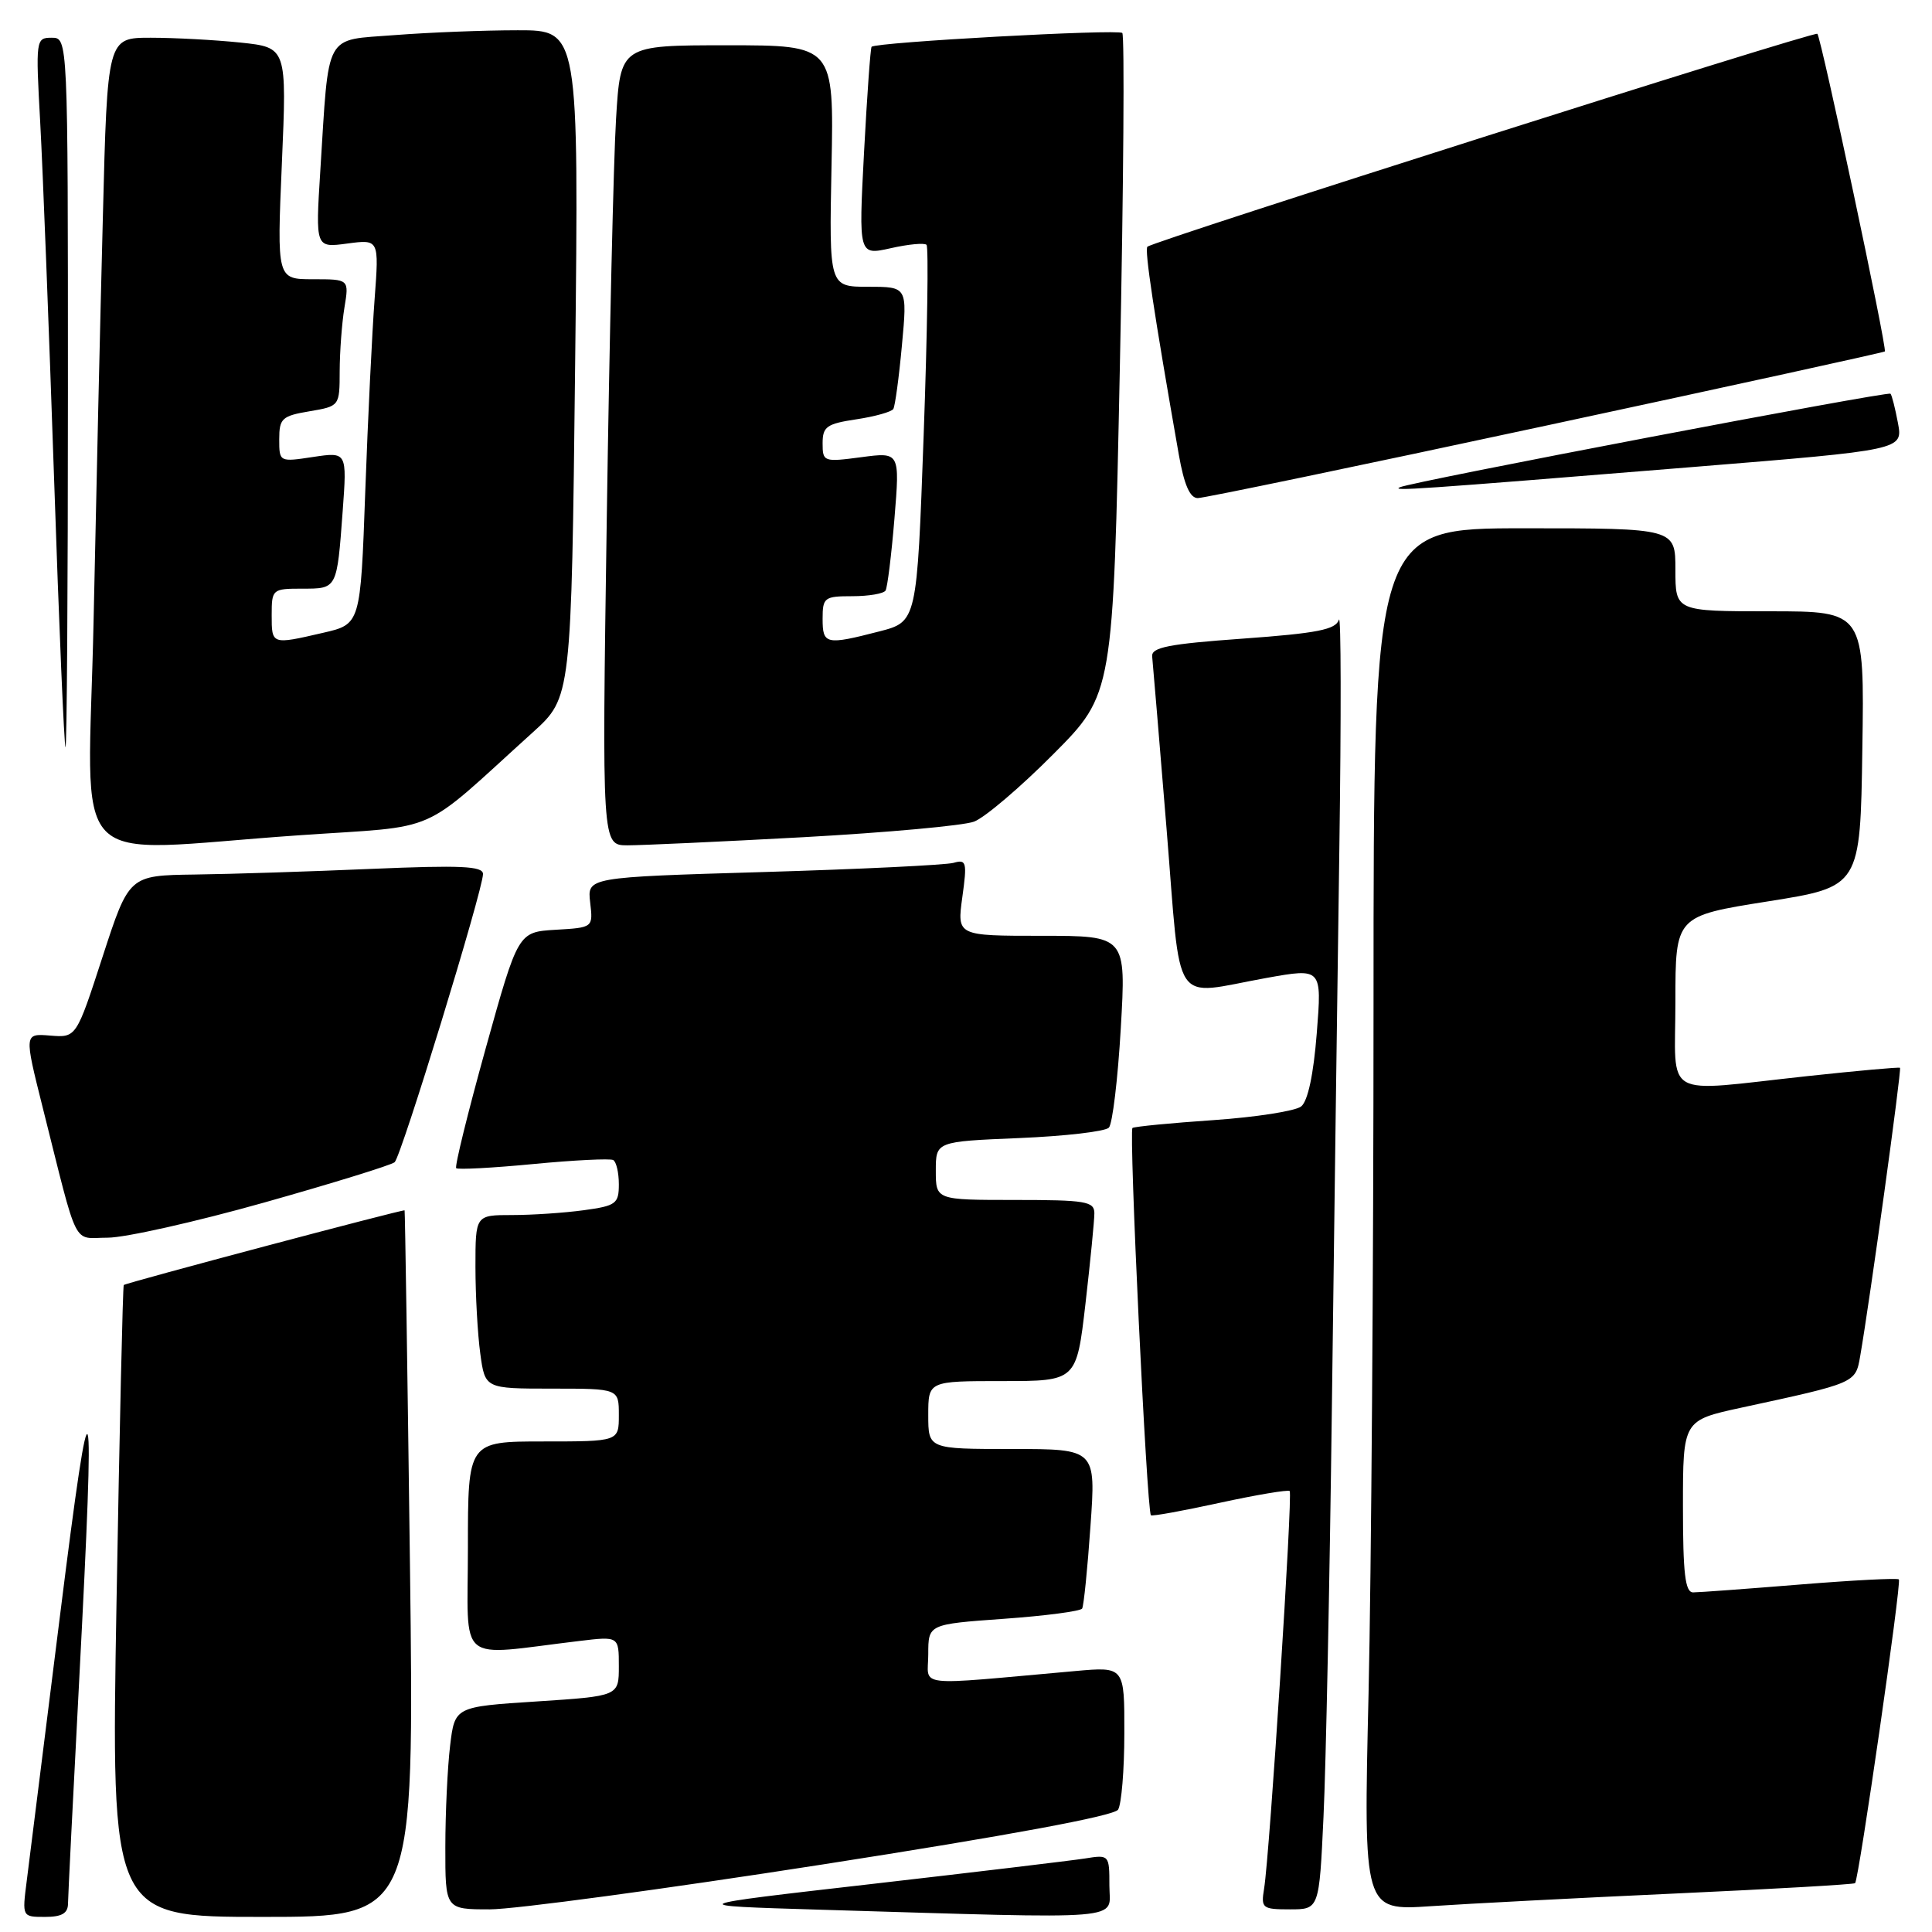 <?xml version="1.0" encoding="UTF-8" standalone="no"?>
<!DOCTYPE svg PUBLIC "-//W3C//DTD SVG 1.1//EN" "http://www.w3.org/Graphics/SVG/1.1/DTD/svg11.dtd" >
<svg xmlns="http://www.w3.org/2000/svg" xmlns:xlink="http://www.w3.org/1999/xlink" version="1.1" viewBox="0 0 256 256">
 <g >
 <path fill="currentColor"
d=" M 9.01 252.25 C 9.02 251.29 9.69 237.90 10.50 222.50 C 12.65 181.52 12.21 180.04 7.96 214.00 C 5.86 230.78 3.87 246.64 3.54 249.25 C 2.93 254.00 2.93 254.00 5.97 254.00 C 8.18 254.00 9.00 253.53 9.01 252.25 Z  M 54.32 207.25 C 53.99 181.54 53.67 160.45 53.61 160.38 C 53.45 160.21 16.69 169.98 16.40 170.27 C 16.27 170.39 15.84 189.29 15.44 212.25 C 14.71 254.00 14.71 254.00 34.81 254.00 C 54.91 254.00 54.91 254.00 54.32 207.25 Z  M 147.00 249.87 C 147.00 245.77 146.98 245.74 143.75 246.26 C 141.96 246.54 129.25 248.06 115.50 249.64 C 90.50 252.50 90.50 252.50 108.50 253.04 C 150.22 254.28 147.00 254.54 147.00 249.87 Z  M 109.07 247.04 C 133.54 243.23 147.63 240.62 148.15 239.79 C 148.60 239.08 148.98 234.53 148.98 229.67 C 149.00 220.84 149.00 220.84 142.50 221.42 C 120.70 223.36 123.00 223.63 123.00 219.19 C 123.00 215.22 123.00 215.22 133.01 214.50 C 138.51 214.11 143.19 213.49 143.39 213.14 C 143.60 212.79 144.10 207.89 144.49 202.25 C 145.22 192.00 145.22 192.00 134.11 192.00 C 123.00 192.00 123.00 192.00 123.00 187.50 C 123.00 183.00 123.00 183.00 132.82 183.00 C 142.64 183.00 142.64 183.00 143.83 172.75 C 144.48 167.11 145.01 161.71 145.01 160.75 C 145.00 159.19 143.83 159.00 134.50 159.00 C 124.00 159.00 124.00 159.00 124.00 155.13 C 124.00 151.26 124.00 151.26 135.03 150.80 C 141.09 150.55 146.44 149.93 146.93 149.42 C 147.41 148.92 148.12 142.99 148.51 136.25 C 149.22 124.00 149.22 124.00 138.02 124.00 C 126.81 124.00 126.81 124.00 127.51 118.90 C 128.16 114.24 128.06 113.84 126.36 114.33 C 125.34 114.62 113.99 115.17 101.15 115.55 C 77.81 116.24 77.81 116.24 78.20 119.58 C 78.59 122.91 78.59 122.91 73.62 123.20 C 68.65 123.50 68.65 123.50 64.35 138.94 C 61.99 147.44 60.23 154.57 60.45 154.79 C 60.67 155.00 65.27 154.76 70.67 154.24 C 76.08 153.72 80.84 153.49 81.25 153.71 C 81.66 153.93 82.00 155.38 82.00 156.92 C 82.00 159.50 81.63 159.78 77.36 160.36 C 74.81 160.71 70.53 161.00 67.86 161.00 C 63.00 161.00 63.00 161.00 63.00 167.86 C 63.00 171.63 63.29 176.81 63.64 179.36 C 64.27 184.00 64.27 184.00 73.14 184.00 C 82.00 184.00 82.00 184.00 82.00 187.50 C 82.00 191.00 82.00 191.00 72.00 191.00 C 62.00 191.00 62.00 191.00 62.00 205.09 C 62.00 220.88 60.25 219.41 76.75 217.44 C 82.00 216.81 82.00 216.81 82.00 220.78 C 82.00 224.74 82.00 224.74 71.13 225.45 C 60.26 226.15 60.26 226.15 59.64 231.33 C 59.30 234.17 59.01 240.21 59.01 244.75 C 59.00 253.00 59.00 253.00 64.90 253.00 C 68.15 253.00 88.02 250.32 109.07 247.04 Z  M 175.37 240.75 C 175.69 234.01 176.19 209.60 176.48 186.50 C 176.77 163.40 177.22 130.10 177.47 112.50 C 177.72 94.90 177.70 81.23 177.41 82.12 C 177.00 83.42 174.56 83.91 164.70 84.62 C 154.79 85.33 152.53 85.78 152.67 87.00 C 152.76 87.83 153.61 98.06 154.57 109.75 C 156.56 134.10 155.07 131.87 167.83 129.58 C 175.16 128.27 175.16 128.27 174.48 136.89 C 174.05 142.37 173.30 145.90 172.41 146.61 C 171.64 147.22 166.42 148.03 160.81 148.42 C 155.21 148.80 150.37 149.27 150.06 149.46 C 149.56 149.77 151.95 200.10 152.50 200.78 C 152.63 200.94 156.73 200.20 161.62 199.13 C 166.50 198.07 170.68 197.37 170.89 197.57 C 171.31 197.98 168.24 245.72 167.50 250.25 C 167.07 252.85 167.26 253.00 170.92 253.00 C 174.80 253.00 174.80 253.00 175.37 240.75 Z  M 222.00 250.90 C 234.93 250.31 245.64 249.69 245.81 249.53 C 246.31 249.02 251.99 209.65 251.61 209.28 C 251.42 209.08 245.51 209.39 238.48 209.96 C 231.46 210.53 225.10 211.00 224.35 211.00 C 223.29 211.00 223.00 208.52 223.00 199.60 C 223.00 188.20 223.00 188.20 230.75 186.52 C 245.93 183.24 245.86 183.27 246.48 179.72 C 247.76 172.36 252.00 141.67 251.76 141.49 C 251.62 141.38 246.10 141.88 239.50 142.59 C 219.95 144.70 222.00 145.86 222.00 132.69 C 222.00 121.38 222.00 121.38 234.25 119.44 C 246.50 117.50 246.50 117.50 246.77 99.25 C 247.05 81.00 247.05 81.00 234.52 81.00 C 222.00 81.00 222.00 81.00 222.00 75.50 C 222.00 70.00 222.00 70.00 202.00 70.00 C 182.00 70.00 182.00 70.00 182.00 132.84 C 182.00 167.40 181.70 208.61 181.34 224.43 C 180.67 253.18 180.67 253.18 189.59 252.58 C 194.49 252.25 209.07 251.49 222.00 250.90 Z  M 34.98 159.35 C 44.06 156.79 51.86 154.38 52.29 154.00 C 53.17 153.24 64.00 117.91 64.00 115.81 C 64.00 114.76 61.05 114.63 49.25 115.13 C 41.14 115.48 30.59 115.82 25.80 115.88 C 17.10 116.00 17.10 116.00 13.60 126.75 C 10.11 137.50 10.11 137.50 6.65 137.22 C 3.20 136.94 3.20 136.94 5.65 146.72 C 10.47 165.89 9.53 164.00 14.27 164.00 C 16.57 164.00 25.89 161.91 34.98 159.35 Z  M 39.61 110.68 C 58.77 109.35 55.29 110.88 70.61 97.03 C 75.71 92.41 75.71 92.41 76.21 48.20 C 76.70 4.00 76.70 4.00 68.60 4.01 C 64.14 4.01 56.82 4.30 52.31 4.65 C 42.86 5.39 43.62 4.00 42.44 22.67 C 41.80 32.84 41.80 32.84 46.02 32.27 C 50.23 31.71 50.23 31.71 49.64 39.60 C 49.31 43.95 48.75 55.42 48.40 65.10 C 47.77 82.71 47.77 82.71 42.81 83.85 C 35.98 85.43 36.00 85.44 36.00 81.50 C 36.00 78.08 36.09 78.00 40.03 78.00 C 44.69 78.00 44.64 78.11 45.41 67.69 C 45.98 59.88 45.98 59.88 41.49 60.55 C 37.01 61.23 37.00 61.22 37.00 58.20 C 37.00 55.45 37.36 55.11 41.00 54.50 C 45.00 53.82 45.00 53.82 45.01 49.16 C 45.02 46.60 45.30 42.81 45.64 40.75 C 46.26 37.00 46.26 37.00 41.48 37.00 C 36.69 37.00 36.69 37.00 37.35 21.64 C 38.01 6.29 38.01 6.29 31.86 5.64 C 28.48 5.29 23.13 5.00 19.97 5.00 C 14.23 5.00 14.23 5.00 13.63 28.75 C 13.29 41.81 12.74 65.89 12.40 82.25 C 11.68 116.43 8.26 112.85 39.61 110.68 Z  M 106.50 110.93 C 117.50 110.32 127.66 109.40 129.07 108.87 C 130.48 108.34 135.21 104.32 139.57 99.93 C 147.50 91.96 147.50 91.96 148.39 48.45 C 148.88 24.52 149.02 4.69 148.71 4.37 C 148.16 3.83 116.06 5.59 115.49 6.20 C 115.34 6.36 114.89 12.65 114.49 20.17 C 113.77 33.84 113.77 33.84 118.02 32.89 C 120.35 32.36 122.49 32.16 122.77 32.44 C 123.05 32.71 122.88 44.06 122.39 57.66 C 121.50 82.38 121.50 82.38 116.50 83.67 C 109.44 85.49 109.00 85.40 109.00 82.00 C 109.00 79.17 109.23 79.00 112.94 79.00 C 115.11 79.00 117.09 78.66 117.34 78.25 C 117.59 77.84 118.12 73.54 118.52 68.70 C 119.24 59.90 119.24 59.90 114.12 60.58 C 109.14 61.24 109.00 61.19 109.00 58.74 C 109.00 56.53 109.54 56.15 113.48 55.56 C 115.94 55.19 118.14 54.57 118.37 54.19 C 118.60 53.81 119.12 50.01 119.51 45.75 C 120.23 38.00 120.23 38.00 115.05 38.00 C 109.86 38.00 109.86 38.00 110.18 22.00 C 110.50 6.00 110.50 6.00 96.36 6.00 C 82.22 6.00 82.22 6.00 81.63 15.75 C 81.30 21.11 80.75 44.96 80.40 68.75 C 79.76 112.00 79.76 112.00 83.13 112.01 C 84.98 112.01 95.50 111.53 106.50 110.93 Z  M 9.00 52.00 C 9.00 5.00 9.00 5.00 6.85 5.00 C 4.75 5.00 4.72 5.22 5.33 16.25 C 5.67 22.44 6.49 43.59 7.16 63.25 C 7.82 82.91 8.51 99.00 8.68 99.00 C 8.86 99.00 9.00 77.85 9.00 52.00 Z  M 204.85 56.40 C 229.41 51.13 249.61 46.70 249.75 46.57 C 250.09 46.25 241.32 4.99 240.81 4.48 C 240.43 4.09 152.96 31.89 152.04 32.69 C 151.63 33.04 152.90 41.47 156.20 60.25 C 156.90 64.23 157.67 66.00 158.71 66.00 C 159.53 66.00 180.29 61.68 204.85 56.40 Z  M 224.33 61.88 C 252.15 59.62 252.15 59.62 251.49 56.06 C 251.12 54.10 250.68 52.35 250.50 52.17 C 250.14 51.81 187.10 63.82 185.50 64.56 C 184.33 65.09 187.18 64.90 224.33 61.88 Z "/>
</g>
</svg>